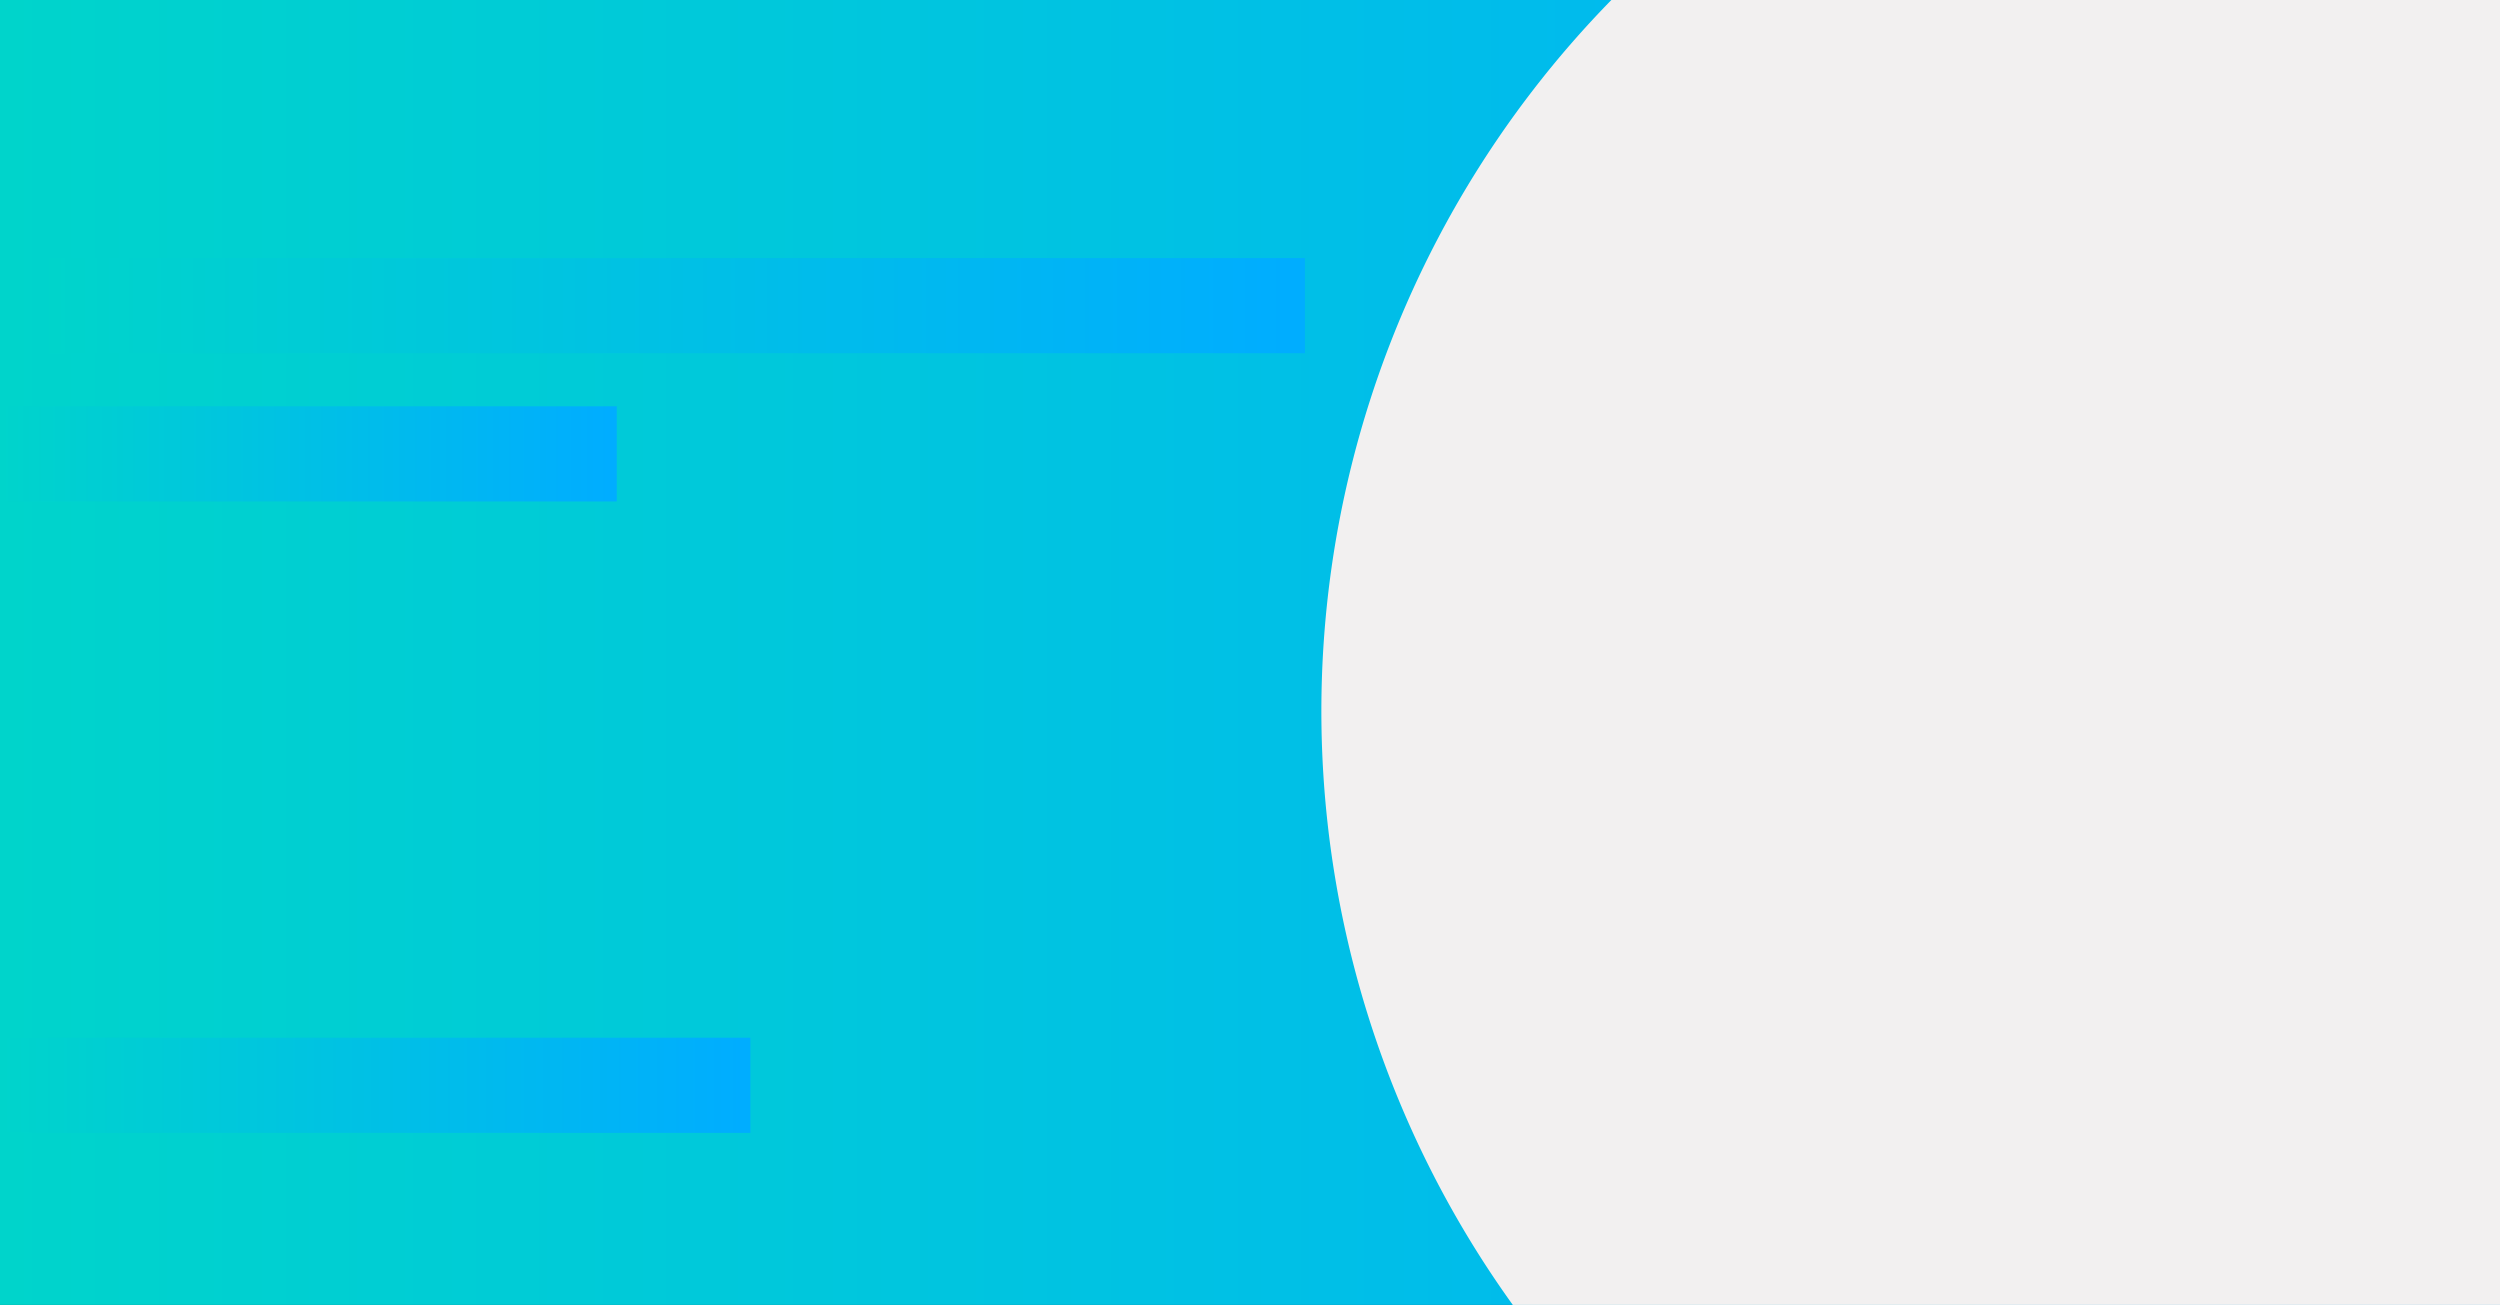 <svg xmlns="http://www.w3.org/2000/svg" xmlns:xlink="http://www.w3.org/1999/xlink" viewBox="0 0 1366 713"><rect x="0" y="0" width="1366" height="713" fill="#333333" stroke="none"/><defs><style>.cls-1{fill:url(#linear-gradient);}.cls-2{fill:#f2f0f0;}.cls-3{fill:url(#linear-gradient-2);}.cls-4{fill:url(#linear-gradient-3);}.cls-5{fill:url(#linear-gradient-4);}</style><linearGradient id="linear-gradient" y1="356.5" x2="1366" y2="356.5" gradientUnits="userSpaceOnUse"><stop offset="0" stop-color="#00d4cb"/><stop offset="0.99" stop-color="#00adff"/></linearGradient><linearGradient id="linear-gradient-2" x1="27" y1="167" x2="713" y2="167" xlink:href="#linear-gradient"/><linearGradient id="linear-gradient-3" y1="248" x2="337" y2="248" xlink:href="#linear-gradient"/><linearGradient id="linear-gradient-4" y1="593" x2="410" y2="593" xlink:href="#linear-gradient"/></defs><title>main@1x</title><g id="Layer_2" data-name="Layer 2"><g id="export"><rect class="cls-1" width="1366" height="713"/><path id="rightcircle" class="cls-2" d="M1366,0V713H826.59A555.59,555.59,0,0,1,880.45,0Z"/><rect class="cls-3" x="27" y="141" width="686" height="52"/><rect class="cls-4" y="222" width="337" height="52"/><rect class="cls-5" y="567" width="410" height="52"/></g></g></svg>